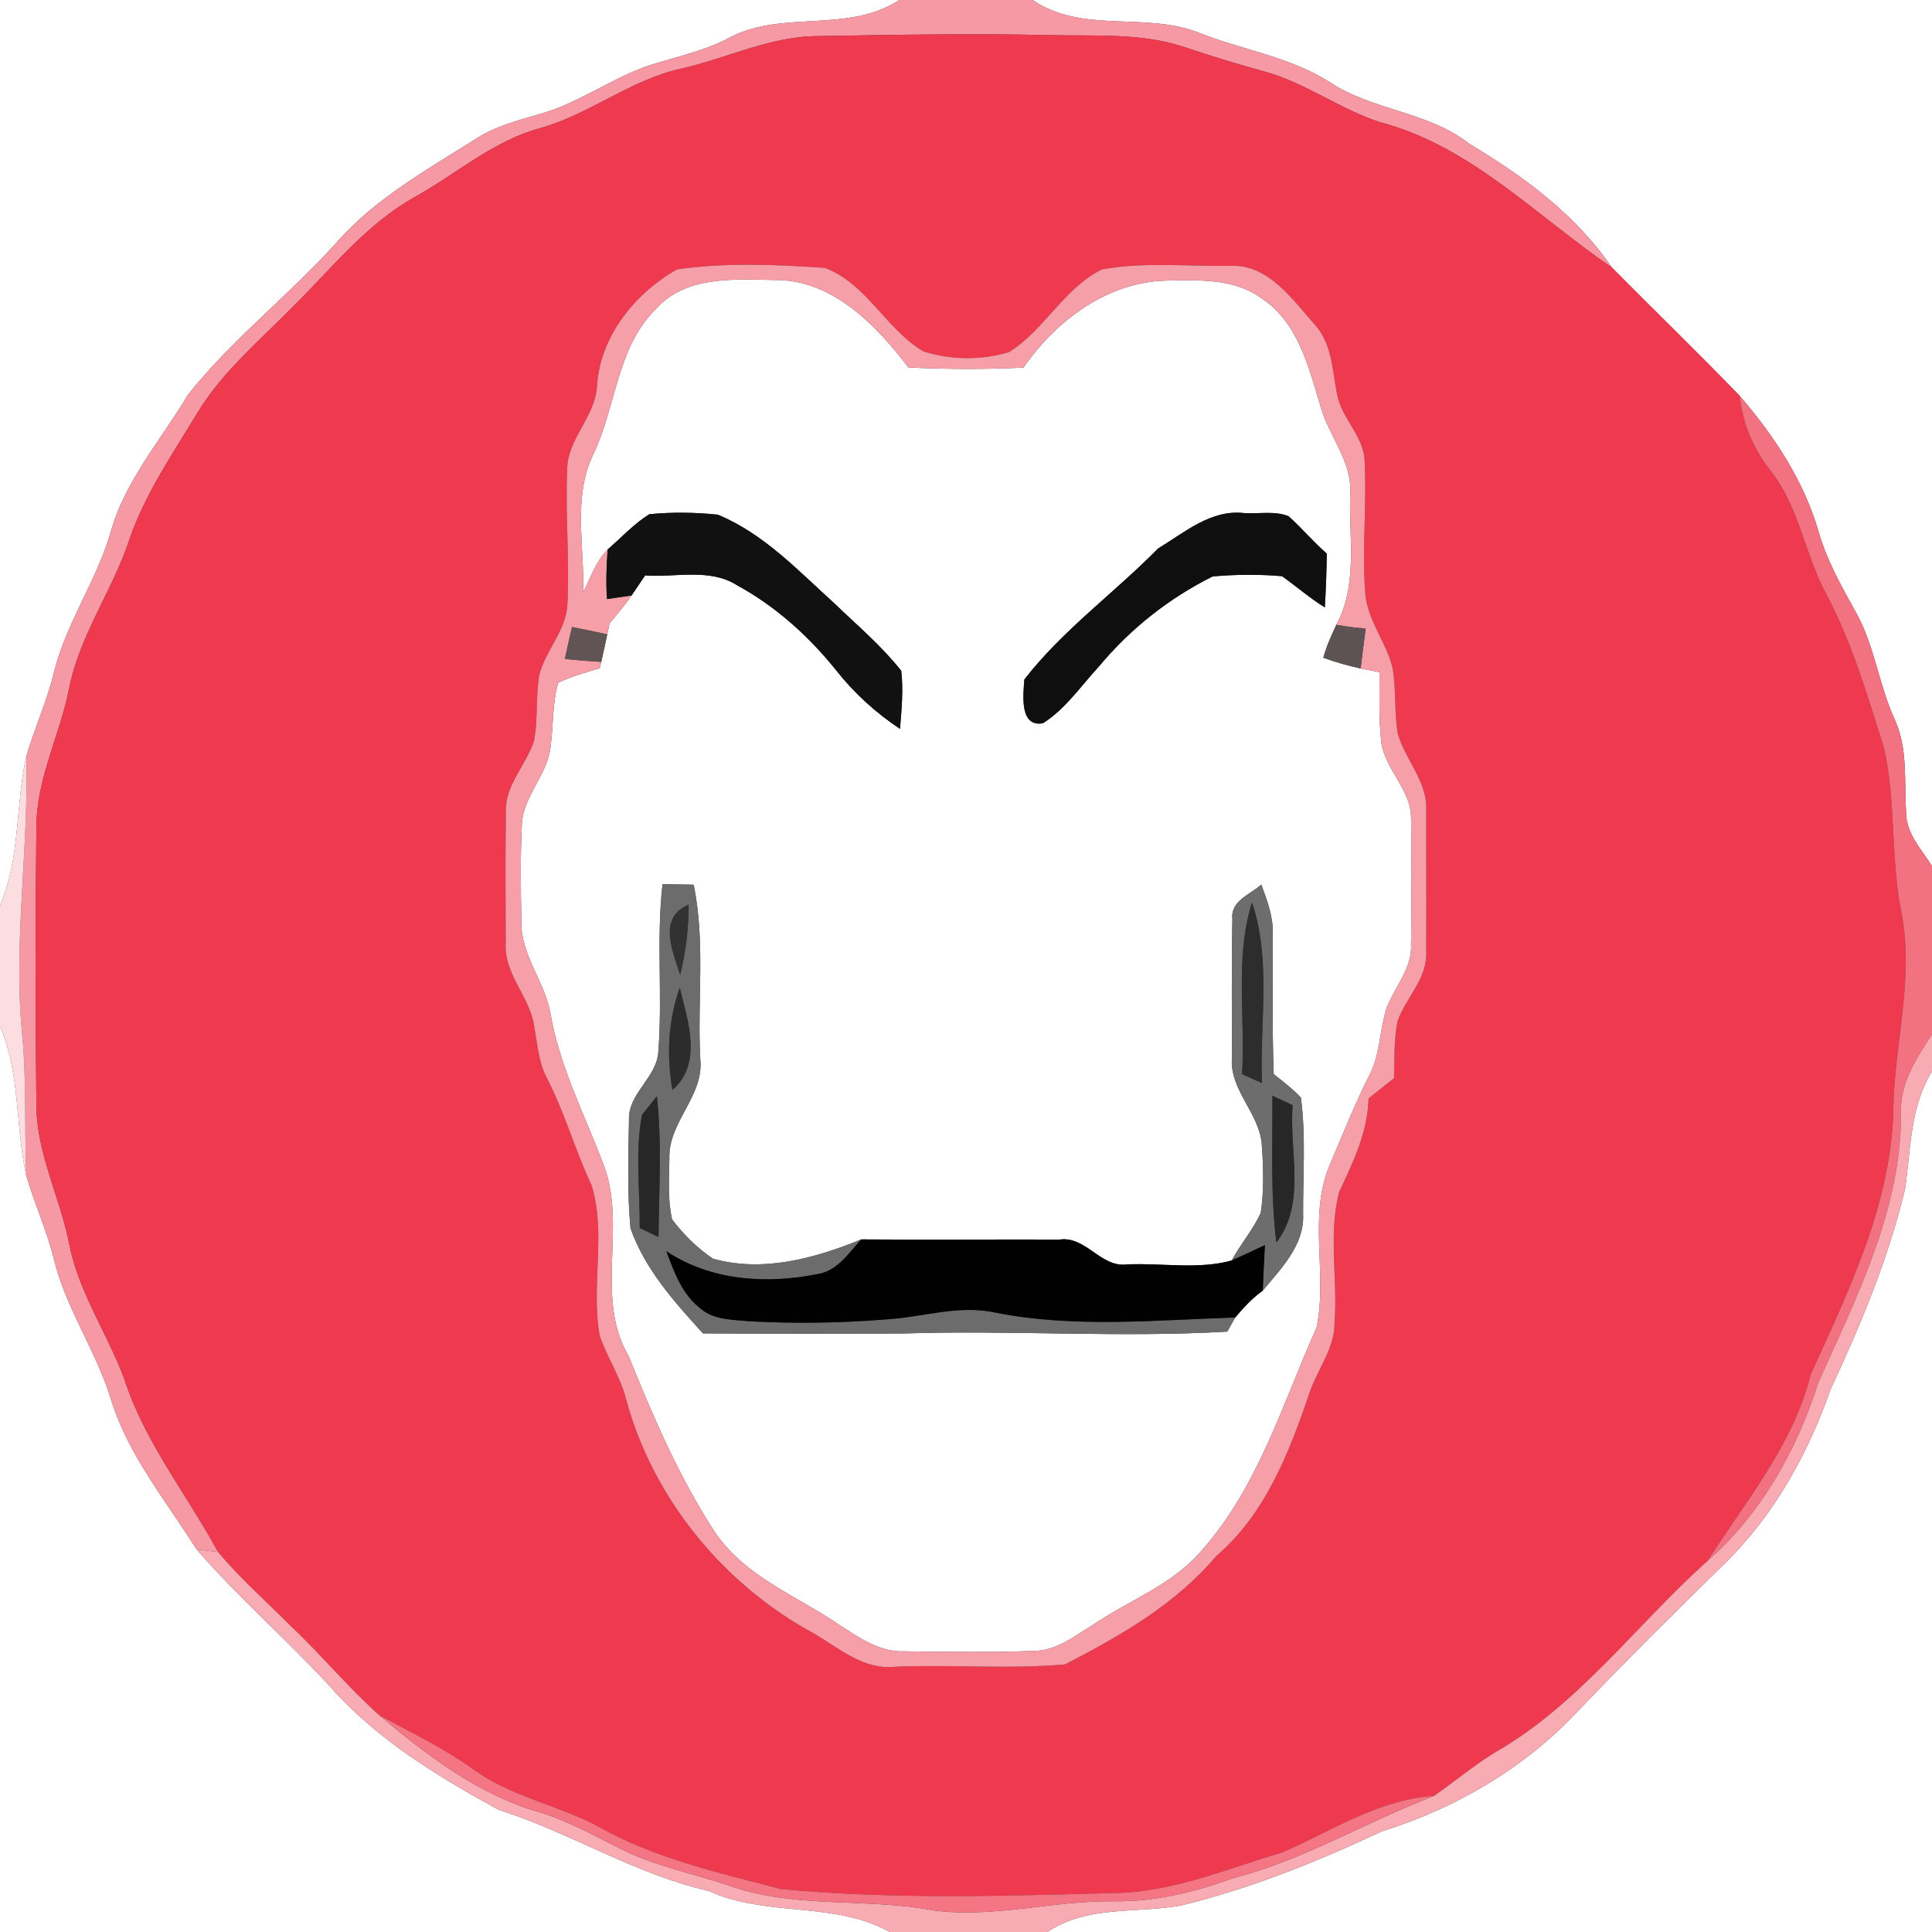 <?xml version="1.0" encoding="UTF-8" ?>
<!DOCTYPE svg PUBLIC "-//W3C//DTD SVG 1.1//EN" "http://www.w3.org/Graphics/SVG/1.1/DTD/svg11.dtd">
<svg width="250pt" height="250pt" viewBox="0 0 250 250" version="1.1" xmlns="http://www.w3.org/2000/svg">
<rect x="0" y="0" width="250" height="250" fill="#333333" stroke="none"/>
<g id="#ffffffff">
<path fill="#ffffff" opacity="1.00" d=" M 0.00 0.00 L 116.37 0.00 C 109.55 4.45 100.93 1.12 93.98 5.09 C 90.95 6.61 87.62 7.34 84.39 8.34 C 79.25 9.97 74.89 13.42 69.66 14.81 C 66.99 15.59 64.26 16.31 61.87 17.78 C 55.41 21.88 48.56 25.63 43.46 31.48 C 37.34 38.27 30.01 43.91 24.33 51.07 C 20.81 56.98 16.07 62.33 14.25 69.10 C 12.40 75.30 8.53 80.69 6.98 87.00 C 6.08 90.73 4.46 94.23 3.39 97.91 C 1.98 104.29 2.65 111.04 0.00 117.16 L 0.00 0.00 Z" />
<path fill="#ffffff" opacity="1.00" d=" M 133.62 0.00 L 250.00 0.00 L 250.00 112.05 C 248.61 109.89 246.62 107.79 246.65 105.06 C 246.39 101.08 246.90 96.89 245.20 93.16 C 243.10 88.61 242.58 83.47 240.08 79.10 C 238.27 75.84 236.42 72.56 235.37 68.95 C 233.49 62.31 229.59 56.41 225.12 51.23 C 219.69 45.60 214.06 40.16 208.56 34.60 C 203.89 27.76 197.21 22.85 190.19 18.65 C 184.87 14.43 177.68 14.34 172.08 10.64 C 166.88 7.32 160.69 6.46 155.04 4.20 C 148.10 1.51 140.06 4.39 133.62 0.00 Z" />
<path fill="#ffffff" opacity="1.00" d=" M 84.97 39.88 C 88.81 35.70 94.89 36.14 100.05 36.23 C 107.59 36.07 113.32 41.99 117.55 47.55 C 122.51 47.79 127.48 47.80 132.44 47.57 C 136.64 41.48 143.32 36.47 150.95 36.31 C 155.10 36.24 159.71 36.00 163.24 38.60 C 167.98 41.71 169.36 47.56 170.89 52.64 C 171.97 56.48 175.00 59.73 174.71 63.92 C 174.54 69.56 175.73 75.66 172.92 80.85 C 172.27 82.23 171.64 83.63 171.24 85.11 C 172.81 85.69 174.42 86.14 176.06 86.50 C 176.67 86.62 177.89 86.86 178.50 86.98 C 178.52 90.02 178.40 93.06 178.74 96.08 C 179.27 99.64 182.62 102.21 182.59 105.92 C 182.69 111.32 182.65 116.73 182.59 122.13 C 182.77 125.25 180.54 127.63 179.45 130.36 C 178.50 133.25 178.62 136.45 177.17 139.18 C 175.26 142.96 173.70 146.90 172.04 150.80 C 169.25 157.48 171.81 164.86 170.37 171.76 C 165.98 181.58 162.83 192.32 155.57 200.55 C 151.76 205.10 146.03 207.08 141.26 210.36 C 138.99 211.75 136.73 213.55 133.95 213.62 C 128.29 213.84 122.63 213.75 116.97 213.68 C 113.86 213.79 111.24 211.96 108.75 210.35 C 103.24 206.58 96.58 204.11 92.62 198.43 C 87.93 191.28 84.53 183.37 81.34 175.46 C 76.88 167.86 81.16 158.69 78.11 150.72 C 75.67 144.29 72.45 138.09 71.25 131.26 C 70.55 127.00 67.29 123.50 67.46 119.05 C 67.39 115.01 67.33 110.97 67.52 106.93 C 67.56 103.13 70.83 100.36 71.24 96.66 C 71.62 93.89 71.46 91.05 72.23 88.35 C 73.94 87.51 75.79 87.01 77.61 86.48 L 77.80 85.65 C 78.07 84.47 78.33 83.28 78.58 82.09 C 78.66 81.72 78.82 80.99 78.89 80.63 C 79.88 79.47 80.87 78.31 81.73 77.05 C 82.17 76.41 83.05 75.11 83.48 74.46 C 87.42 74.75 91.81 73.48 95.35 75.72 C 100.37 78.45 104.66 82.33 108.22 86.76 C 110.54 89.71 113.34 92.24 116.46 94.32 C 116.66 91.82 116.91 89.30 116.62 86.80 C 114.07 83.57 110.90 80.90 107.95 78.06 C 103.27 73.83 98.82 69.04 92.88 66.60 C 89.94 66.29 86.96 66.25 84.02 66.54 C 82.02 67.79 80.41 69.56 78.63 71.10 C 77.09 72.63 76.43 74.77 75.45 76.66 C 75.67 70.73 74.07 64.36 76.77 58.80 C 79.76 52.60 79.77 44.95 84.97 39.88 M 149.86 70.97 C 144.20 76.72 137.52 81.52 132.55 87.92 C 132.41 89.89 131.89 94.12 134.95 93.59 C 137.87 91.76 139.89 88.73 142.23 86.21 C 146.26 81.36 151.28 77.40 156.92 74.59 C 159.90 74.33 162.92 74.30 165.90 74.56 C 167.76 75.89 169.49 77.39 171.43 78.60 C 171.58 76.28 171.65 73.96 171.69 71.64 C 169.95 70.12 168.46 68.35 166.75 66.80 C 164.93 66.07 162.87 66.52 160.96 66.39 C 156.70 65.90 153.27 68.91 149.86 70.97 M 85.73 114.41 C 84.91 121.60 85.75 128.85 85.19 136.06 C 85.01 139.46 81.25 141.47 81.39 144.92 C 81.32 149.59 81.14 154.29 81.59 158.95 C 83.45 164.23 87.26 168.47 90.96 172.54 C 99.64 172.59 108.32 172.59 117.00 172.55 C 130.93 172.10 144.90 173.12 158.81 172.31 C 159.06 171.85 159.58 170.94 159.84 170.48 C 160.91 169.21 162.04 167.98 163.40 167.01 C 165.77 164.14 168.83 161.10 168.62 157.08 C 168.60 152.07 168.99 147.01 168.34 142.04 C 167.28 140.90 166.03 139.95 164.82 138.99 C 164.60 132.99 164.71 126.98 164.70 120.97 C 164.79 118.70 163.99 116.55 163.21 114.46 C 161.78 115.76 159.20 116.56 159.47 118.93 C 159.35 124.97 159.42 131.02 159.40 137.07 C 159.21 141.13 162.88 144.00 163.26 147.94 C 163.49 150.93 163.58 153.97 163.14 156.95 C 162.13 159.14 160.52 160.99 159.38 163.11 C 155.04 164.30 150.36 163.42 145.89 163.61 C 142.46 164.11 140.53 159.90 137.10 160.40 C 128.54 160.37 119.99 160.45 111.44 160.38 C 105.41 162.85 98.68 164.69 92.25 162.87 C 90.22 161.51 88.45 159.74 86.97 157.80 C 86.38 155.22 86.58 152.53 86.62 149.91 C 86.45 145.18 91.11 141.86 90.62 137.07 C 90.21 129.55 91.30 121.90 89.76 114.48 C 88.42 114.46 87.07 114.44 85.73 114.41 Z" />
<path fill="#ffffff" opacity="1.00" d=" M 0.00 132.81 C 2.65 138.94 1.97 145.70 3.39 152.09 C 4.46 155.77 6.08 159.26 6.99 163.00 C 8.53 169.27 12.33 174.66 14.27 180.79 C 16.44 188.12 21.43 194.11 25.44 200.49 C 30.86 206.74 37.14 212.18 42.74 218.27 C 48.76 225.09 56.65 229.88 64.55 234.20 C 73.84 237.14 82.16 242.53 91.73 244.69 C 99.19 248.12 107.90 245.96 115.14 250.00 L 0.00 250.00 L 0.00 132.81 Z" />
<path fill="#ffffff" opacity="1.00" d=" M 246.51 153.88 C 247.27 148.71 247.14 143.25 250.00 138.64 L 250.00 250.00 L 135.53 250.00 C 140.71 246.50 147.07 247.63 152.87 246.56 C 161.84 244.35 170.44 240.92 178.77 236.98 C 188.20 234.06 196.98 228.97 203.81 221.80 C 210.16 215.15 216.67 208.67 223.25 202.24 C 229.60 196.01 233.97 188.08 236.89 179.74 C 240.79 171.40 244.35 162.85 246.51 153.88 Z" />
</g>
<g id="#f699a4ff">
<path fill="#f699a4" opacity="1.00" d=" M 116.37 0.00 L 133.62 0.00 C 140.06 4.39 148.10 1.51 155.04 4.20 C 160.69 6.46 166.88 7.32 172.08 10.64 C 177.68 14.34 184.87 14.43 190.19 18.65 C 197.21 22.85 203.89 27.76 208.56 34.60 C 198.83 27.98 190.28 18.87 178.57 15.81 C 173.42 14.14 169.00 10.77 163.77 9.30 C 160.19 8.31 156.65 7.24 153.13 6.05 C 147.60 4.24 141.72 4.68 135.99 4.55 C 125.98 4.31 115.96 4.50 105.95 4.67 C 99.71 4.66 94.06 7.56 88.08 8.90 C 81.58 10.34 76.31 14.78 69.94 16.57 C 63.81 18.22 59.02 22.53 53.58 25.55 C 47.51 28.96 43.13 34.47 38.28 39.31 C 33.86 43.85 28.86 47.95 25.54 53.43 C 22.30 58.79 18.69 64.02 16.68 70.00 C 14.49 76.51 10.30 82.24 8.95 89.05 C 7.77 95.08 4.74 100.70 4.71 106.95 C 4.56 118.98 4.57 131.02 4.71 143.05 C 4.74 149.29 7.77 154.92 8.95 160.95 C 10.17 167.21 13.88 172.52 16.08 178.43 C 18.71 186.59 24.17 193.36 28.22 200.83 C 27.52 200.75 26.13 200.57 25.44 200.49 C 21.43 194.11 16.44 188.12 14.27 180.79 C 12.33 174.66 8.53 169.27 6.99 163.00 C 6.08 159.26 4.46 155.77 3.39 152.09 C 3.15 145.81 3.47 139.52 2.81 133.26 C 1.76 121.47 3.74 109.71 3.39 97.91 C 4.46 94.23 6.08 90.73 6.98 87.00 C 8.53 80.69 12.40 75.30 14.25 69.10 C 16.07 62.33 20.81 56.98 24.33 51.07 C 30.01 43.91 37.34 38.27 43.46 31.48 C 48.56 25.63 55.41 21.88 61.87 17.78 C 64.26 16.31 66.99 15.59 69.66 14.81 C 74.89 13.42 79.25 9.97 84.39 8.34 C 87.62 7.34 90.95 6.61 93.98 5.09 C 100.93 1.12 109.55 4.45 116.37 0.00 Z" />
</g>
<g id="#ef394eff">
<path fill="#ef394e" opacity="1.00" d=" M 88.08 8.90 C 94.06 7.56 99.71 4.66 105.95 4.67 C 115.96 4.50 125.98 4.31 135.99 4.55 C 141.72 4.68 147.60 4.24 153.13 6.05 C 156.65 7.24 160.19 8.31 163.77 9.30 C 169.00 10.77 173.42 14.14 178.57 15.81 C 190.28 18.87 198.83 27.98 208.56 34.60 C 214.06 40.16 219.69 45.60 225.12 51.23 C 225.48 54.80 226.91 58.13 229.13 60.94 C 232.77 65.55 233.52 71.57 236.21 76.67 C 239.61 83.01 241.62 89.93 243.78 96.75 C 245.37 103.74 244.62 111.03 246.04 118.08 C 247.69 126.38 245.23 134.66 245.01 142.96 C 244.91 155.37 239.34 166.77 234.32 177.81 C 232.05 186.95 225.90 194.22 220.95 201.99 C 211.76 210.21 204.31 220.56 193.46 226.76 C 190.70 228.45 188.23 230.54 185.57 232.38 C 178.37 232.87 172.37 236.88 165.96 239.69 C 158.76 241.81 151.65 244.90 144.02 244.96 C 129.71 245.35 115.33 245.78 101.06 244.44 C 93.07 242.34 84.84 240.52 77.57 236.43 C 72.27 233.54 66.08 232.53 61.16 228.88 C 57.35 226.16 53.13 224.15 49.04 221.92 C 45.00 218.31 41.55 214.10 37.60 210.39 C 34.46 207.22 31.08 204.27 28.22 200.83 C 24.17 193.36 18.71 186.59 16.08 178.43 C 13.88 172.52 10.17 167.21 8.95 160.95 C 7.77 154.92 4.74 149.29 4.71 143.05 C 4.57 131.02 4.56 118.98 4.71 106.95 C 4.74 100.70 7.77 95.08 8.95 89.05 C 10.30 82.24 14.49 76.51 16.68 70.00 C 18.69 64.02 22.30 58.79 25.54 53.43 C 28.86 47.95 33.86 43.85 38.28 39.31 C 43.13 34.47 47.51 28.96 53.58 25.55 C 59.02 22.53 63.81 18.22 69.94 16.57 C 76.31 14.78 81.58 10.34 88.08 8.90 M 87.60 34.86 C 82.16 37.96 77.64 43.52 77.25 49.98 C 77.02 54.00 73.33 56.84 73.39 60.91 C 73.15 66.64 73.71 72.37 73.43 78.10 C 73.32 81.51 70.65 84.07 69.80 87.27 C 69.29 90.13 69.65 93.07 69.09 95.92 C 68.07 99.00 65.41 101.51 65.46 104.91 C 65.39 110.63 65.42 116.35 65.44 122.07 C 65.20 126.16 68.72 129.10 69.16 133.03 C 69.56 135.18 69.70 137.44 70.73 139.42 C 73.06 143.92 74.42 148.83 76.57 153.42 C 78.46 159.71 76.45 166.43 77.60 172.84 C 78.57 175.65 80.29 178.16 81.02 181.07 C 84.51 193.98 93.70 205.12 105.43 211.43 C 108.68 213.36 111.84 216.15 115.92 215.67 C 123.21 215.37 130.55 216.02 137.81 215.37 C 144.94 211.70 152.13 207.59 157.38 201.35 C 163.71 195.96 166.81 187.98 169.42 180.31 C 170.44 177.21 172.73 174.49 172.69 171.10 C 173.11 165.51 171.87 159.75 173.27 154.27 C 175.09 150.40 176.98 146.51 177.09 142.14 C 178.17 141.26 179.28 140.40 180.38 139.52 C 180.46 137.04 180.35 134.53 180.85 132.09 C 181.97 129.04 184.75 126.56 184.55 123.09 C 184.58 117.04 184.54 110.98 184.55 104.93 C 184.76 101.17 181.86 98.37 180.87 94.95 C 180.38 92.09 180.70 89.15 180.17 86.30 C 179.34 83.10 177.08 80.40 176.69 77.07 C 176.19 71.36 176.88 65.62 176.59 59.90 C 176.61 56.49 173.53 54.17 173.00 50.92 C 172.38 47.83 172.36 44.38 170.07 41.94 C 167.16 38.64 164.02 34.09 159.08 34.40 C 153.60 34.48 148.01 33.87 142.60 34.86 C 137.66 37.29 135.16 42.70 130.57 45.56 C 127.01 46.64 123.02 46.60 119.49 45.47 C 114.63 42.61 112.11 36.63 106.70 34.66 C 100.37 34.23 93.88 33.95 87.60 34.86 Z" />
</g>
<g id="#f79fa9ff">
<path fill="#f79fa9" opacity="1.00" d=" M 87.60 34.86 C 93.88 33.95 100.37 34.23 106.70 34.66 C 112.11 36.63 114.63 42.61 119.49 45.47 C 123.02 46.60 127.01 46.64 130.57 45.56 C 135.16 42.70 137.66 37.29 142.60 34.86 C 148.01 33.87 153.60 34.48 159.08 34.40 C 164.02 34.09 167.16 38.64 170.07 41.94 C 172.36 44.38 172.38 47.83 173.00 50.92 C 173.53 54.17 176.61 56.49 176.59 59.90 C 176.88 65.62 176.19 71.36 176.69 77.07 C 177.08 80.40 179.34 83.10 180.17 86.30 C 180.70 89.15 180.38 92.09 180.87 94.95 C 181.86 98.37 184.76 101.17 184.55 104.93 C 184.54 110.98 184.58 117.04 184.55 123.09 C 184.75 126.56 181.97 129.04 180.85 132.09 C 180.35 134.53 180.46 137.04 180.38 139.52 C 179.28 140.40 178.17 141.26 177.09 142.14 C 176.98 146.51 175.09 150.40 173.27 154.27 C 171.87 159.75 173.11 165.51 172.69 171.10 C 172.73 174.49 170.44 177.21 169.42 180.31 C 166.81 187.98 163.71 195.96 157.38 201.35 C 152.13 207.59 144.94 211.70 137.81 215.37 C 130.55 216.02 123.21 215.37 115.92 215.67 C 111.84 216.15 108.68 213.36 105.43 211.43 C 93.70 205.12 84.51 193.98 81.02 181.07 C 80.29 178.16 78.57 175.65 77.60 172.84 C 76.45 166.43 78.46 159.71 76.57 153.42 C 74.42 148.83 73.06 143.92 70.73 139.42 C 69.70 137.44 69.56 135.18 69.16 133.03 C 68.72 129.10 65.20 126.16 65.44 122.07 C 65.42 116.35 65.39 110.63 65.46 104.91 C 65.41 101.51 68.07 99.00 69.09 95.92 C 69.65 93.07 69.29 90.13 69.80 87.27 C 70.65 84.07 73.32 81.51 73.43 78.10 C 73.71 72.37 73.15 66.64 73.39 60.91 C 73.33 56.84 77.02 54.00 77.25 49.98 C 77.64 43.52 82.16 37.96 87.60 34.86 M 84.97 39.88 C 79.77 44.95 79.76 52.60 76.77 58.80 C 74.07 64.36 75.67 70.73 75.45 76.66 C 76.43 74.77 77.09 72.63 78.63 71.10 C 78.48 73.23 78.39 75.38 78.55 77.52 C 79.34 77.40 80.93 77.17 81.73 77.05 C 80.87 78.31 79.88 79.47 78.89 80.63 C 78.82 80.99 78.66 81.72 78.58 82.09 C 77.07 81.75 75.54 81.43 74.02 81.14 C 73.69 82.51 73.39 83.88 73.10 85.26 C 74.66 85.44 76.23 85.55 77.80 85.65 L 77.61 86.48 C 75.79 87.01 73.94 87.51 72.23 88.35 C 71.46 91.05 71.62 93.89 71.24 96.66 C 70.83 100.36 67.56 103.13 67.52 106.93 C 67.33 110.97 67.39 115.01 67.46 119.05 C 67.29 123.50 70.55 127.00 71.25 131.26 C 72.45 138.09 75.67 144.29 78.11 150.72 C 81.16 158.69 76.88 167.86 81.34 175.46 C 84.53 183.37 87.93 191.28 92.62 198.43 C 96.58 204.11 103.24 206.58 108.75 210.35 C 111.24 211.96 113.86 213.79 116.97 213.68 C 122.63 213.75 128.29 213.84 133.95 213.62 C 136.73 213.55 138.99 211.75 141.26 210.36 C 146.03 207.08 151.76 205.10 155.57 200.55 C 162.83 192.32 165.98 181.58 170.37 171.76 C 171.81 164.86 169.25 157.48 172.04 150.80 C 173.70 146.90 175.26 142.96 177.17 139.18 C 178.62 136.45 178.50 133.25 179.45 130.36 C 180.54 127.63 182.77 125.25 182.59 122.13 C 182.65 116.73 182.69 111.32 182.59 105.92 C 182.62 102.21 179.27 99.64 178.74 96.08 C 178.40 93.06 178.52 90.02 178.50 86.98 C 177.89 86.86 176.67 86.62 176.06 86.50 C 176.27 84.78 176.49 83.05 176.72 81.33 C 175.44 81.24 174.18 81.08 172.92 80.85 C 175.73 75.66 174.54 69.56 174.71 63.92 C 175.00 59.73 171.97 56.48 170.89 52.64 C 169.36 47.56 167.98 41.71 163.24 38.60 C 159.71 36.00 155.10 36.24 150.95 36.31 C 143.32 36.47 136.64 41.48 132.44 47.57 C 127.48 47.80 122.51 47.79 117.55 47.55 C 113.32 41.99 107.59 36.07 100.05 36.23 C 94.89 36.14 88.81 35.70 84.97 39.88 Z" />
</g>
<g id="#f37281ff">
<path fill="#f37281" opacity="1.00" d=" M 225.12 51.23 C 229.59 56.41 233.49 62.31 235.37 68.95 C 236.42 72.56 238.27 75.84 240.08 79.10 C 242.58 83.47 243.10 88.61 245.20 93.16 C 246.90 96.89 246.39 101.08 246.65 105.06 C 246.62 107.79 248.61 109.89 250.00 112.05 L 250.00 133.83 C 248.05 136.90 245.86 140.09 245.99 143.91 C 246.09 156.40 240.27 167.79 235.29 178.92 C 232.52 187.64 227.90 195.92 220.95 201.99 C 225.90 194.22 232.05 186.95 234.32 177.81 C 239.34 166.77 244.91 155.37 245.01 142.96 C 245.23 134.66 247.69 126.38 246.04 118.08 C 244.62 111.03 245.37 103.74 243.78 96.75 C 241.62 89.93 239.61 83.01 236.21 76.67 C 233.52 71.57 232.77 65.55 229.13 60.94 C 226.91 58.13 225.48 54.80 225.12 51.23 Z" />
</g>
<g id="#111111ff">
<path fill="#111111" opacity="1.00" d=" M 78.63 71.10 C 80.41 69.56 82.02 67.79 84.02 66.54 C 86.96 66.25 89.94 66.29 92.88 66.60 C 98.82 69.04 103.27 73.83 107.95 78.06 C 110.90 80.90 114.07 83.57 116.62 86.80 C 116.91 89.30 116.66 91.82 116.46 94.32 C 113.34 92.24 110.54 89.71 108.22 86.76 C 104.66 82.33 100.37 78.45 95.35 75.72 C 91.81 73.48 87.42 74.75 83.48 74.46 C 83.05 75.11 82.17 76.41 81.73 77.05 C 80.93 77.17 79.34 77.40 78.55 77.52 C 78.39 75.38 78.48 73.23 78.63 71.10 Z" />
</g>
<g id="#0f0f0fff">
<path fill="#0f0f0f" opacity="1.00" d=" M 149.86 70.97 C 153.27 68.91 156.70 65.90 160.96 66.39 C 162.87 66.52 164.93 66.07 166.75 66.80 C 168.46 68.35 169.95 70.12 171.69 71.64 C 171.65 73.96 171.58 76.28 171.43 78.60 C 169.49 77.39 167.76 75.89 165.90 74.56 C 162.92 74.30 159.90 74.33 156.92 74.59 C 151.28 77.40 146.26 81.36 142.23 86.21 C 139.89 88.73 137.87 91.76 134.95 93.59 C 131.89 94.12 132.41 89.89 132.55 87.92 C 137.52 81.52 144.20 76.72 149.86 70.97 Z" />
</g>
<g id="#615455ff">
<path fill="#615455" opacity="1.00" d=" M 74.02 81.14 C 75.54 81.43 77.07 81.75 78.58 82.09 C 78.33 83.28 78.07 84.47 77.80 85.65 C 76.23 85.55 74.66 85.44 73.10 85.26 C 73.39 83.88 73.69 82.51 74.02 81.14 Z" />
</g>
<g id="#5e5354ff">
<path fill="#5e5354" opacity="1.00" d=" M 172.92 80.85 C 174.18 81.08 175.44 81.24 176.72 81.33 C 176.49 83.05 176.27 84.78 176.06 86.50 C 174.42 86.14 172.81 85.69 171.24 85.11 C 171.64 83.63 172.27 82.23 172.92 80.85 Z" />
</g>
<g id="#fcdde0ff">
<path fill="#fcdde0" opacity="1.00" d=" M 0.00 117.16 C 2.65 111.04 1.98 104.29 3.39 97.91 C 3.74 109.71 1.76 121.47 2.81 133.26 C 3.47 139.52 3.15 145.81 3.39 152.09 C 1.97 145.70 2.65 138.94 0.00 132.81 L 0.00 117.16 Z" />
</g>
<g id="#6c6c6cff">
<path fill="#6c6c6c" opacity="1.00" d=" M 85.73 114.41 C 87.07 114.44 88.42 114.46 89.76 114.48 C 91.30 121.90 90.21 129.55 90.62 137.07 C 91.11 141.86 86.45 145.18 86.62 149.91 C 86.58 152.53 86.38 155.22 86.97 157.80 C 88.45 159.74 90.22 161.51 92.25 162.87 C 98.68 164.69 105.41 162.85 111.44 160.38 C 109.83 162.13 108.37 164.46 105.82 164.86 C 99.18 166.19 92.00 165.75 86.22 161.90 C 87.24 164.61 88.27 167.52 90.67 169.34 C 92.40 170.82 94.80 170.75 96.93 170.97 C 102.96 171.30 109.02 171.20 115.04 170.70 C 119.62 170.38 124.19 168.82 128.80 169.85 C 139.05 171.88 149.50 170.81 159.84 170.48 C 159.58 170.94 159.06 171.85 158.81 172.31 C 144.90 173.12 130.93 172.10 117.00 172.55 C 108.32 172.59 99.64 172.59 90.96 172.54 C 87.26 168.47 83.45 164.23 81.59 158.95 C 81.14 154.29 81.32 149.59 81.39 144.92 C 81.25 141.47 85.01 139.46 85.19 136.06 C 85.75 128.85 84.91 121.60 85.73 114.41 M 88.01 126.16 C 88.75 123.18 89.11 120.14 89.11 117.07 C 85.06 118.72 87.08 123.16 88.01 126.16 M 87.01 141.04 C 90.95 137.64 89.00 132.08 87.96 127.82 C 86.44 132.07 86.25 136.62 87.01 141.04 M 83.07 144.28 C 82.16 149.10 82.83 154.03 82.78 158.90 C 83.39 159.19 84.60 159.78 85.21 160.07 C 85.26 154.00 85.67 147.91 85.00 141.85 C 84.52 142.46 83.55 143.67 83.07 144.28 Z" />
</g>
<g id="#6d6d6dff">
<path fill="#6d6d6d" opacity="1.00" d=" M 159.47 118.93 C 159.20 116.56 161.78 115.76 163.21 114.46 C 163.99 116.55 164.79 118.70 164.70 120.97 C 164.71 126.98 164.60 132.99 164.82 138.99 C 166.03 139.95 167.28 140.90 168.34 142.04 C 168.99 147.01 168.60 152.07 168.62 157.08 C 168.83 161.10 165.77 164.14 163.40 167.01 C 163.47 165.04 163.57 163.08 163.68 161.11 C 162.25 161.78 160.82 162.47 159.38 163.11 C 160.52 160.99 162.13 159.14 163.14 156.95 C 163.58 153.97 163.49 150.93 163.26 147.94 C 162.88 144.00 159.21 141.13 159.40 137.07 C 159.42 131.02 159.35 124.97 159.47 118.93 M 160.72 138.99 C 161.36 139.28 162.65 139.87 163.30 140.16 C 162.98 132.38 164.54 124.31 162.01 116.79 C 159.74 123.98 161.19 131.60 160.72 138.99 M 164.65 141.79 C 164.69 148.12 164.38 154.47 165.16 160.77 C 169.08 155.71 166.78 148.89 167.27 143.01 C 166.62 142.70 165.31 142.09 164.65 141.79 Z" />
</g>
<g id="#323232ff">
<path fill="#323232" opacity="1.00" d=" M 88.01 126.16 C 87.08 123.16 85.06 118.72 89.11 117.07 C 89.11 120.14 88.75 123.18 88.01 126.16 Z" />
</g>
<g id="#2d2d2dff">
<path fill="#2d2d2d" opacity="1.00" d=" M 160.72 138.99 C 161.19 131.60 159.74 123.98 162.01 116.79 C 164.54 124.31 162.98 132.38 163.30 140.16 C 162.65 139.87 161.36 139.28 160.72 138.99 Z" />
</g>
<g id="#2c2c2cff">
<path fill="#2c2c2c" opacity="1.00" d=" M 87.01 141.04 C 86.25 136.62 86.44 132.07 87.96 127.82 C 89.00 132.08 90.95 137.64 87.01 141.04 Z" />
</g>
<g id="#f8abb3ff">
<path fill="#f8abb3" opacity="1.00" d=" M 245.99 143.91 C 245.86 140.09 248.05 136.90 250.00 133.83 L 250.00 138.64 C 247.14 143.25 247.27 148.71 246.51 153.88 C 244.35 162.85 240.79 171.40 236.89 179.74 C 233.97 188.08 229.60 196.01 223.25 202.24 C 216.67 208.67 210.16 215.15 203.81 221.80 C 196.98 228.97 188.20 234.06 178.77 236.98 C 170.44 240.92 161.84 244.35 152.87 246.56 C 147.07 247.63 140.71 246.50 135.53 250.00 L 115.14 250.00 C 107.90 245.96 99.19 248.12 91.73 244.69 C 82.16 242.53 73.84 237.14 64.55 234.20 C 56.65 229.88 48.76 225.09 42.74 218.27 C 37.14 212.18 30.86 206.74 25.44 200.49 C 26.13 200.57 27.52 200.75 28.22 200.83 C 31.08 204.27 34.46 207.22 37.60 210.39 C 41.55 214.10 45.00 218.31 49.04 221.92 C 55.22 227.11 61.88 232.24 69.77 234.49 C 73.40 235.59 76.72 237.42 80.09 239.13 C 84.74 241.54 89.95 242.45 94.86 244.17 C 103.24 246.97 112.24 245.57 120.84 247.21 C 128.58 248.22 136.23 245.94 143.97 246.02 C 149.33 246.13 154.55 244.85 159.56 243.03 C 168.70 240.68 176.82 235.74 185.57 232.38 C 188.23 230.54 190.70 228.45 193.46 226.76 C 204.31 220.56 211.76 210.21 220.95 201.99 C 227.90 195.92 232.52 187.64 235.29 178.92 C 240.27 167.79 246.09 156.40 245.99 143.91 Z" />
</g>
<g id="#262726ff">
<path fill="#262726" opacity="1.00" d=" M 164.65 141.79 C 165.31 142.09 166.62 142.70 167.27 143.01 C 166.78 148.89 169.08 155.71 165.16 160.77 C 164.38 154.47 164.69 148.12 164.65 141.79 Z" />
</g>
<g id="#272727ff">
<path fill="#272727" opacity="1.00" d=" M 83.07 144.28 C 83.55 143.67 84.52 142.46 85.00 141.85 C 85.67 147.91 85.26 154.00 85.21 160.07 C 84.60 159.78 83.39 159.19 82.78 158.90 C 82.83 154.03 82.16 149.10 83.07 144.28 Z" />
</g>
<g id="#010101ff">
<path fill="#010101" opacity="1.00" d=" M 111.44 160.38 C 119.99 160.45 128.54 160.37 137.10 160.40 C 140.53 159.90 142.46 164.11 145.89 163.61 C 150.36 163.42 155.04 164.30 159.38 163.11 C 160.82 162.47 162.25 161.78 163.68 161.11 C 163.57 163.08 163.47 165.04 163.40 167.01 C 162.04 167.98 160.91 169.21 159.84 170.48 C 149.50 170.81 139.05 171.88 128.80 169.85 C 124.19 168.82 119.62 170.38 115.04 170.70 C 109.02 171.20 102.96 171.30 96.93 170.97 C 94.80 170.75 92.40 170.82 90.67 169.34 C 88.27 167.52 87.24 164.61 86.22 161.90 C 92.00 165.75 99.18 166.19 105.82 164.86 C 108.37 164.46 109.83 162.13 111.44 160.38 Z" />
</g>
<g id="#f47684ff">
<path fill="#f47684" opacity="1.00" d=" M 49.04 221.92 C 53.13 224.15 57.35 226.16 61.16 228.88 C 66.08 232.53 72.27 233.54 77.57 236.43 C 84.84 240.52 93.07 242.34 101.06 244.44 C 115.33 245.78 129.71 245.35 144.02 244.96 C 151.65 244.90 158.76 241.81 165.96 239.69 C 172.37 236.88 178.37 232.87 185.57 232.38 C 176.82 235.74 168.70 240.68 159.56 243.03 C 154.55 244.85 149.33 246.13 143.97 246.02 C 136.23 245.94 128.58 248.22 120.84 247.21 C 112.24 245.57 103.24 246.97 94.86 244.17 C 89.95 242.45 84.74 241.54 80.09 239.13 C 76.72 237.42 73.40 235.59 69.77 234.49 C 61.88 232.24 55.22 227.11 49.04 221.92 Z" />
</g>
</svg>
